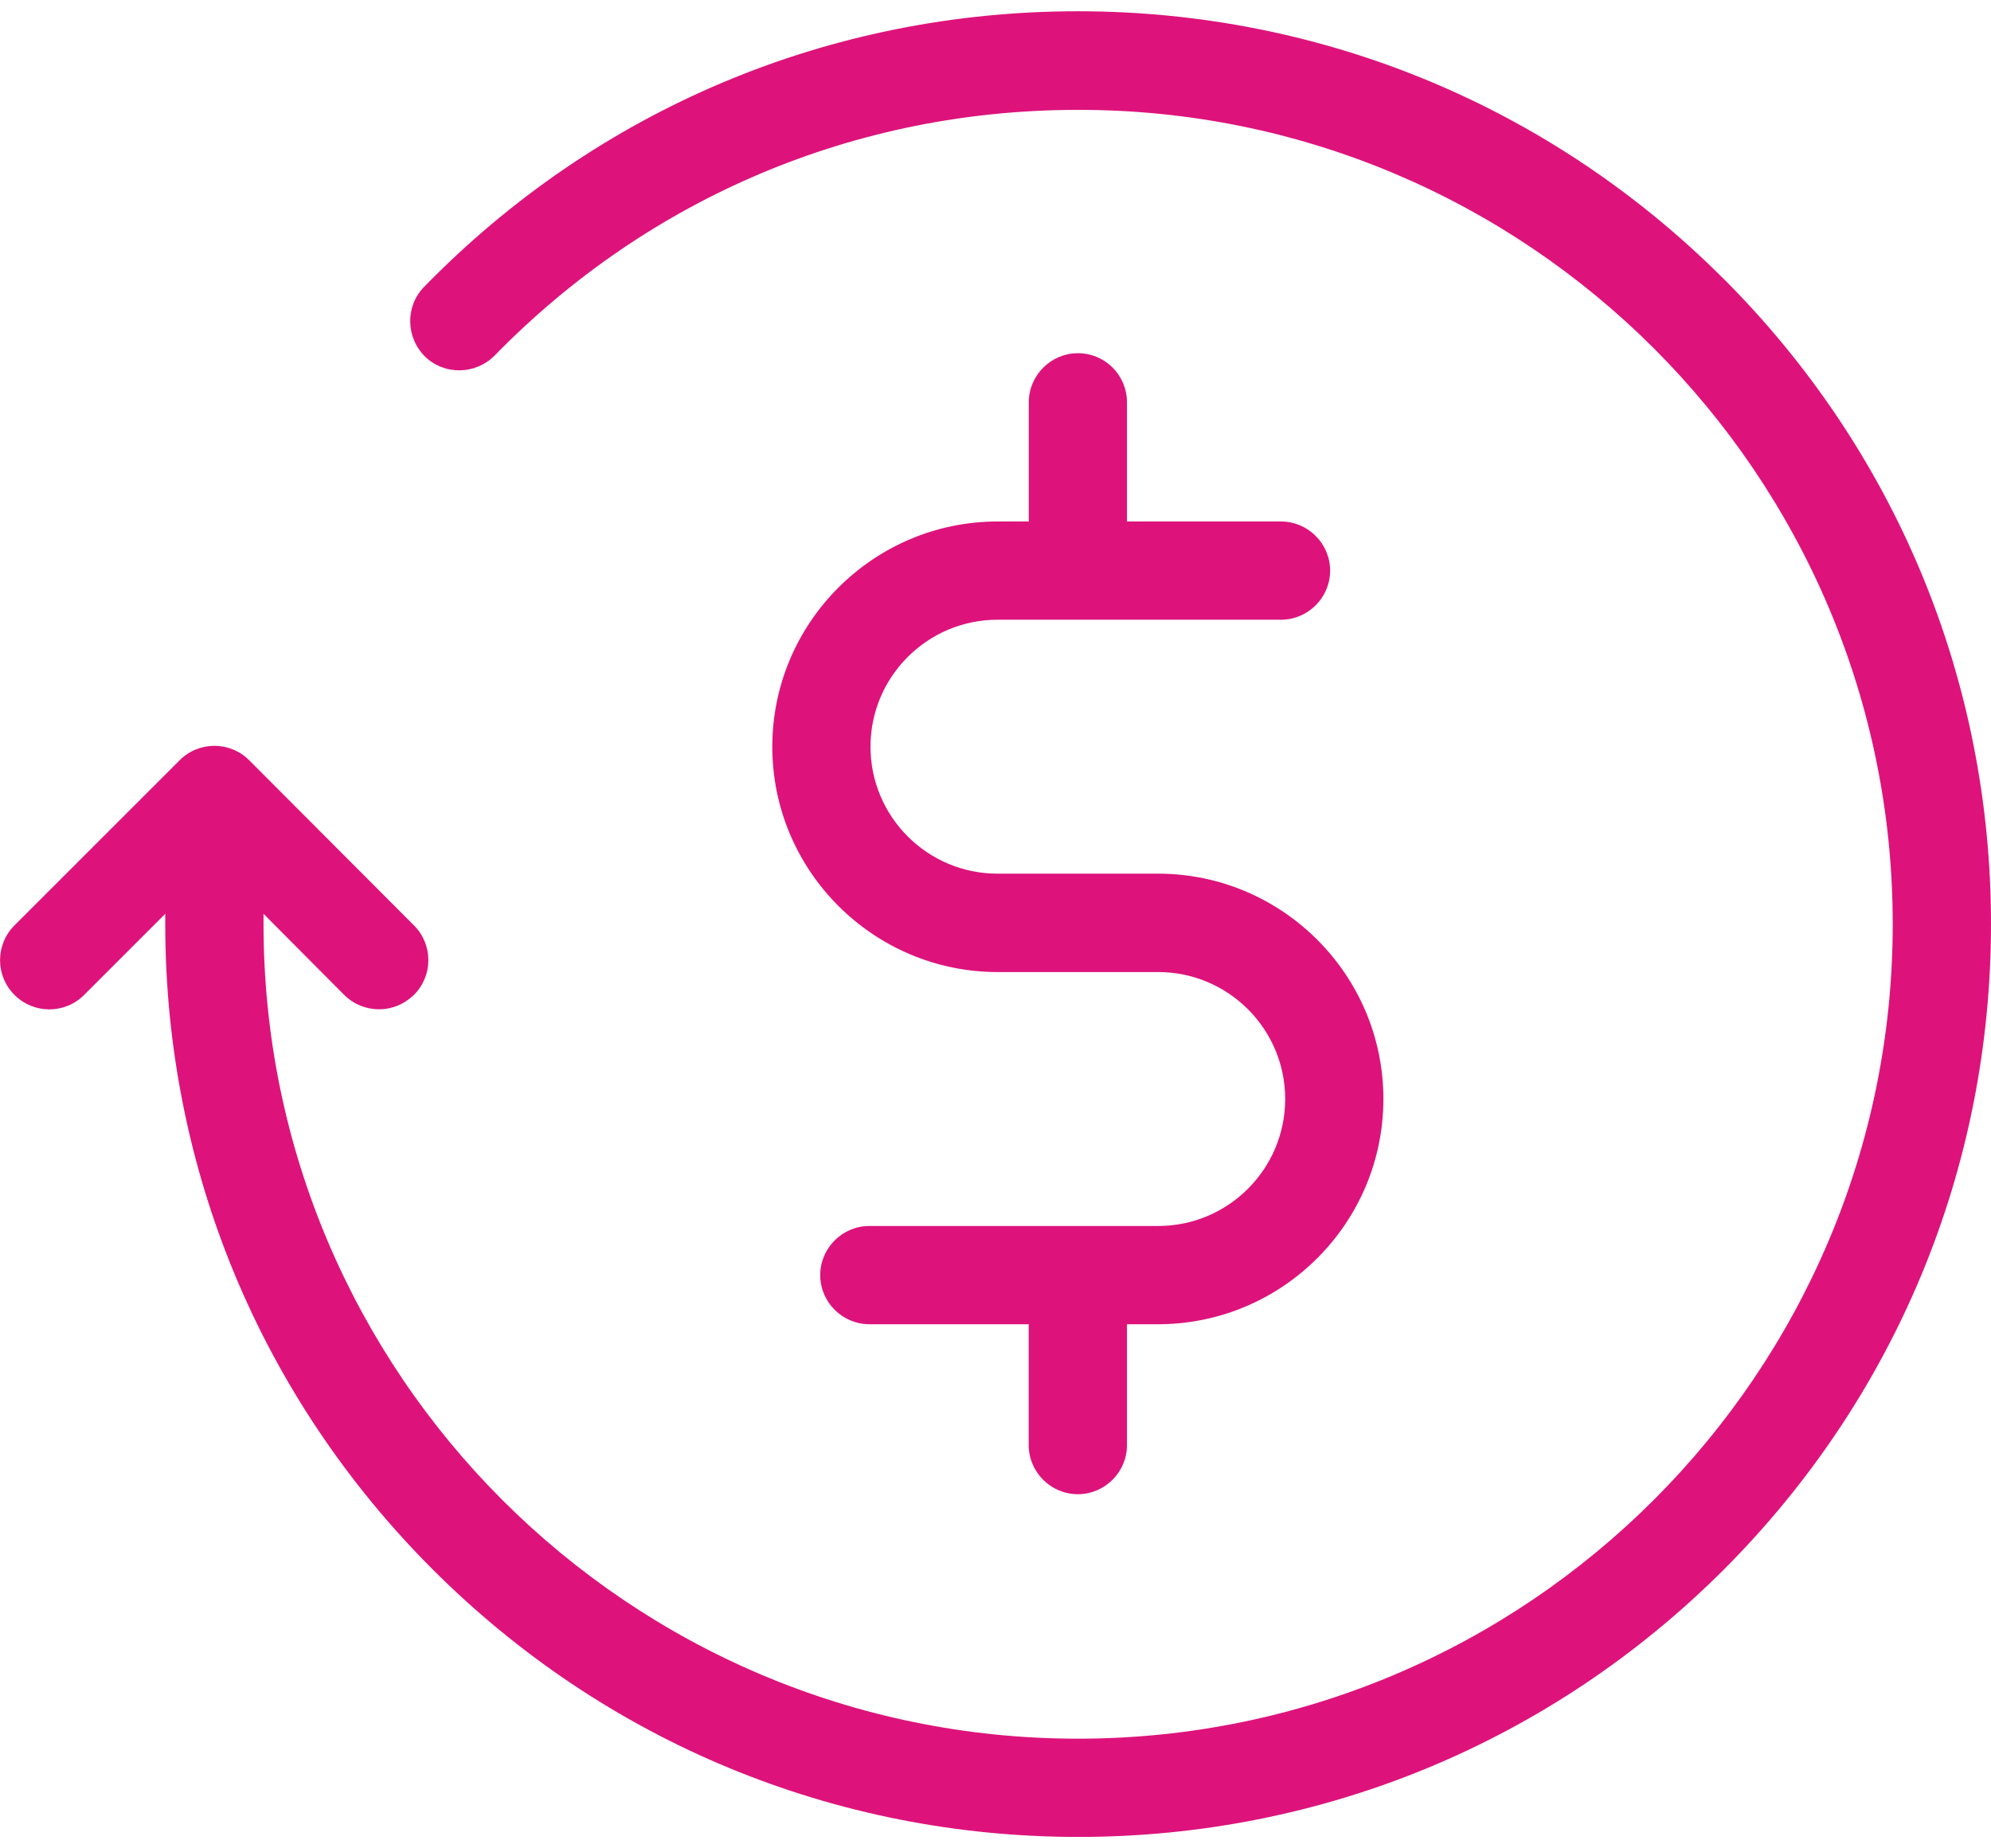 <?xml version="1.0" encoding="UTF-8"?>
<!DOCTYPE svg PUBLIC "-//W3C//DTD SVG 1.1//EN" "http://www.w3.org/Graphics/SVG/1.1/DTD/svg11.dtd">
<!-- Creator: CorelDRAW -->
<svg xmlns="http://www.w3.org/2000/svg" xml:space="preserve" width="28px" height="26px" style="shape-rendering:geometricPrecision; text-rendering:geometricPrecision; image-rendering:optimizeQuality; fill-rule:evenodd; clip-rule:evenodd"
viewBox="0 0 28 25.683"
 xmlns:xlink="http://www.w3.org/1999/xlink"
 version="1.1">
 <defs>
  <style type="text/css">
   <![CDATA[
    .fil0 {fill:#DD137B}
   ]]>
  </style>
 </defs>
 <g id="Layer_x0020_1">
  <g id="_89127760">
   <g>
    <g>
     <path id="_89127664" class="fil0" d="M24.238 3.762c-2.425,-2.425 -5.652,-3.762 -9.079,-3.762 -3.491,0 -6.758,1.377 -9.195,3.877 -0.265,0.271 -0.259,0.709 0.012,0.979 0.271,0.265 0.709,0.259 0.979,-0.012 2.178,-2.23 5.087,-3.457 8.204,-3.457 6.32,-0.006 11.459,5.133 11.459,11.453 0,6.32 -5.139,11.459 -11.459,11.459 -6.32,0 -11.453,-5.139 -11.453,-11.459l0 -0.144 1.135 1.141c0.133,0.133 0.311,0.202 0.49,0.202 0.179,0 0.351,-0.069 0.49,-0.202 0.271,-0.271 0.271,-0.709 0,-0.979l-2.316 -2.322c-0.271,-0.271 -0.709,-0.271 -0.979,0l-2.322 2.322c-0.271,0.271 -0.271,0.709 0,0.979 0.271,0.271 0.709,0.271 0.979,0l1.141 -1.141 0 0.144c0,3.428 1.337,6.654 3.762,9.079 2.425,2.425 5.652,3.762 9.079,3.762 3.428,0 6.654,-1.337 9.079,-3.762 2.42,-2.425 3.756,-5.652 3.756,-9.079 0,-3.428 -1.337,-6.654 -3.762,-9.079z"/>
     <path id="_89127784" class="fil0" d="M15.159 4.81c-0.38,0 -0.691,0.311 -0.691,0.691l0 1.676 -0.438 1.33333e-005c-1.746,0 -3.169,1.423 -3.169,3.169 0,1.746 1.423,3.169 3.169,3.169l2.258 0c0.985,0 1.786,0.801 1.786,1.786 0,0.985 -0.801,1.786 -1.786,1.786l-4.062 0c-0.38,0 -0.691,0.311 -0.691,0.691 0,0.38 0.311,0.691 0.691,0.691l2.241 0 0 1.7c0,0.38 0.311,0.691 0.691,0.691 0.38,0 0.691,-0.311 0.691,-0.691l0 -1.7 0.461 0c0.006,0 0.012,0 0.017,0 1.728,-0.023 3.128,-1.434 3.128,-3.169 0,-1.746 -1.423,-3.169 -3.169,-3.169l-2.258 0c-0.985,0 -1.786,-0.801 -1.786,-1.786 0,-0.985 0.801,-1.786 1.786,-1.786l3.987 0c0.38,0 0.691,-0.311 0.691,-0.691 0,-0.38 -0.311,-0.691 -0.691,-0.691l-2.166 0 0 -1.676c0,-0.38 -0.305,-0.691 -0.691,-0.691z"/>
    </g>
   </g>
   <g>
   </g>
   <g>
   </g>
   <g>
   </g>
   <g>
   </g>
   <g>
   </g>
   <g>
   </g>
   <g>
   </g>
   <g>
   </g>
   <g>
   </g>
   <g>
   </g>
   <g>
   </g>
   <g>
   </g>
   <g>
   </g>
   <g>
   </g>
   <g>
   </g>
  </g>
 </g>
</svg>
